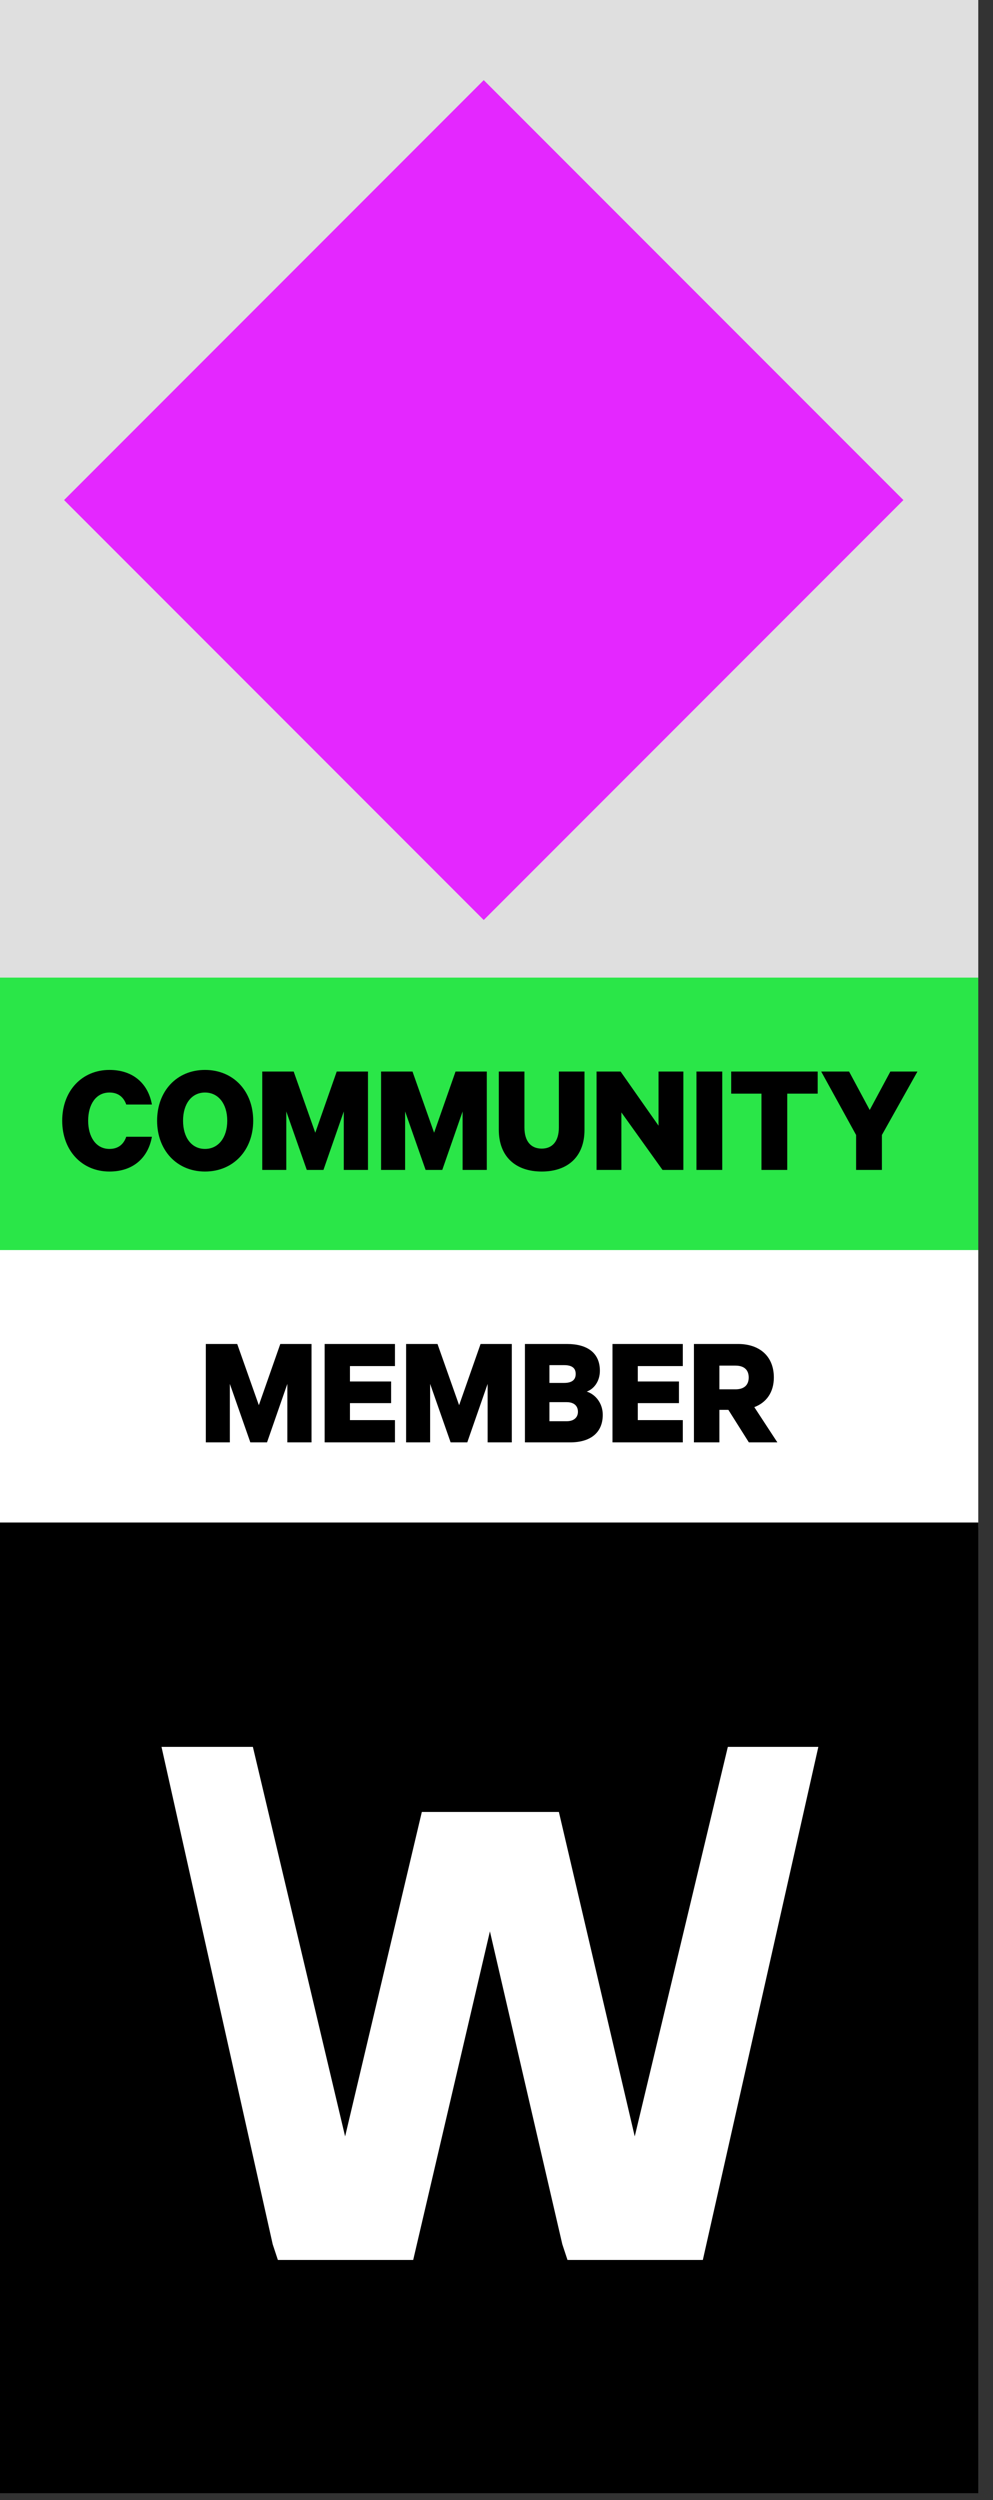 <svg width="62" height="156" viewBox="0 0 62 156" fill="none" xmlns="http://www.w3.org/2000/svg">
<rect x="0" y="0" width="62" height="156" fill="#333333" stroke="none"/>
<path d="M61.08 0H0V61.08H61.08V0Z" fill="#DFDFDF"/>
<path d="M30.203 5L4 31.203L30.203 57.406L56.406 31.203L30.203 5Z" fill="#E427FF"/>
<rect y="78.305" width="17.305" height="61.08" transform="rotate(-90 0 78.305)" fill="#2AE648"/>
<rect y="95.31" width="17.31" height="61.08" transform="rotate(-90 0 95.31)" fill="white"/>
<path d="M16.671 90L17.941 86.35L17.941 90H19.451L19.451 83.86H17.501L16.161 87.68L14.811 83.86H12.851L12.851 90H14.351L14.351 86.35L15.631 90H16.671ZM20.27 83.86L20.27 90L24.66 90L24.66 88.61L21.85 88.61V87.55L24.42 87.55L24.42 86.2L21.85 86.2V85.24L24.66 85.24L24.66 83.86L20.27 83.86ZM29.176 90L30.446 86.35L30.446 90L31.956 90L31.956 83.86L30.006 83.86L28.666 87.68L27.316 83.86H25.356L25.356 90H26.856L26.856 86.35L28.136 90H29.176ZM36.635 86.83C37.085 86.67 37.455 86.19 37.455 85.53C37.455 84.43 36.685 83.86 35.405 83.86H32.775L32.775 90H35.595C36.875 90 37.635 89.39 37.635 88.28C37.635 87.59 37.215 87.02 36.635 86.83ZM34.305 86.29L34.305 85.18H35.225C35.695 85.18 35.945 85.35 35.945 85.73C35.945 86.11 35.695 86.29 35.225 86.29H34.305ZM34.305 87.49H35.385C35.835 87.49 36.085 87.72 36.085 88.09C36.085 88.44 35.835 88.68 35.385 88.68H34.305V87.49ZM38.242 83.86L38.242 90H42.632V88.61H39.822V87.55H42.392V86.2H39.822L39.822 85.24H42.632V83.86H38.242ZM45.477 87.97L46.757 90H48.537L47.097 87.8C47.847 87.52 48.317 86.88 48.317 85.95C48.317 84.61 47.407 83.86 46.087 83.86L43.327 83.86L43.327 90L44.917 90V87.97H45.477ZM44.917 85.21H45.917C46.487 85.21 46.747 85.5 46.747 85.95C46.747 86.4 46.487 86.69 45.917 86.69H44.917L44.917 85.21Z" fill="black"/>
<path d="M3.884 69.93C3.884 71.79 5.114 73.1 6.834 73.1C8.364 73.1 9.264 72.19 9.484 70.93H7.884C7.724 71.39 7.394 71.69 6.834 71.69C5.984 71.69 5.504 70.93 5.504 69.93C5.504 68.92 5.984 68.17 6.834 68.17C7.394 68.17 7.724 68.47 7.884 68.92H9.484C9.264 67.67 8.364 66.76 6.834 66.76C5.114 66.76 3.884 68.07 3.884 69.93ZM15.809 69.93C15.809 68.09 14.579 66.76 12.799 66.76C11.029 66.76 9.809 68.09 9.809 69.93C9.809 71.76 11.029 73.1 12.799 73.1C14.579 73.1 15.809 71.76 15.809 69.93ZM14.189 69.93C14.189 70.99 13.629 71.69 12.799 71.69C11.969 71.69 11.429 70.99 11.429 69.93C11.429 68.87 11.969 68.17 12.799 68.17C13.629 68.17 14.189 68.87 14.189 69.93ZM20.195 73L21.465 69.35L21.465 73H22.975L22.975 66.86H21.025L19.685 70.68L18.335 66.86H16.375L16.375 73H17.875L17.875 69.35L19.155 73H20.195ZM27.614 73L28.884 69.35L28.884 73H30.394L30.394 66.86L28.444 66.86L27.104 70.68L25.754 66.86H23.794L23.794 73H25.294L25.294 69.35L26.574 73H27.614ZM33.824 73.1C35.444 73.1 36.494 72.18 36.494 70.5L36.494 66.86H34.894L34.894 70.35C34.894 71.22 34.484 71.67 33.824 71.67C33.154 71.67 32.744 71.22 32.744 70.35L32.744 66.86H31.144L31.144 70.49C31.144 72.18 32.204 73.1 33.824 73.1ZM42.667 66.86H41.117L41.117 70.24L38.747 66.86L37.247 66.86L37.247 73L38.797 73L38.797 69.41L41.367 73H42.667L42.667 66.86ZM45.095 66.86H43.485L43.485 73H45.095L45.095 66.86ZM45.654 68.24H47.544L47.544 73H49.154L49.154 68.24H51.054L51.054 66.86H45.654L45.654 68.24ZM54.303 69.26L53.013 66.86H51.273L53.453 70.82L53.453 73L55.063 73L55.063 70.82L57.283 66.86H55.593L54.303 69.26Z" fill="black"/>
<rect y="95" width="61.08" height="60.568" fill="black"/>
<path d="M45.444 109L39.631 133.306L34.895 113.06H26.338L21.548 133.306L15.789 109H10.084L17.027 140.038L17.35 141.014H25.799L30.589 120.511L35.11 140.038L35.433 141.014H43.883L51.095 109H45.444Z" fill="white"/>
</svg>
